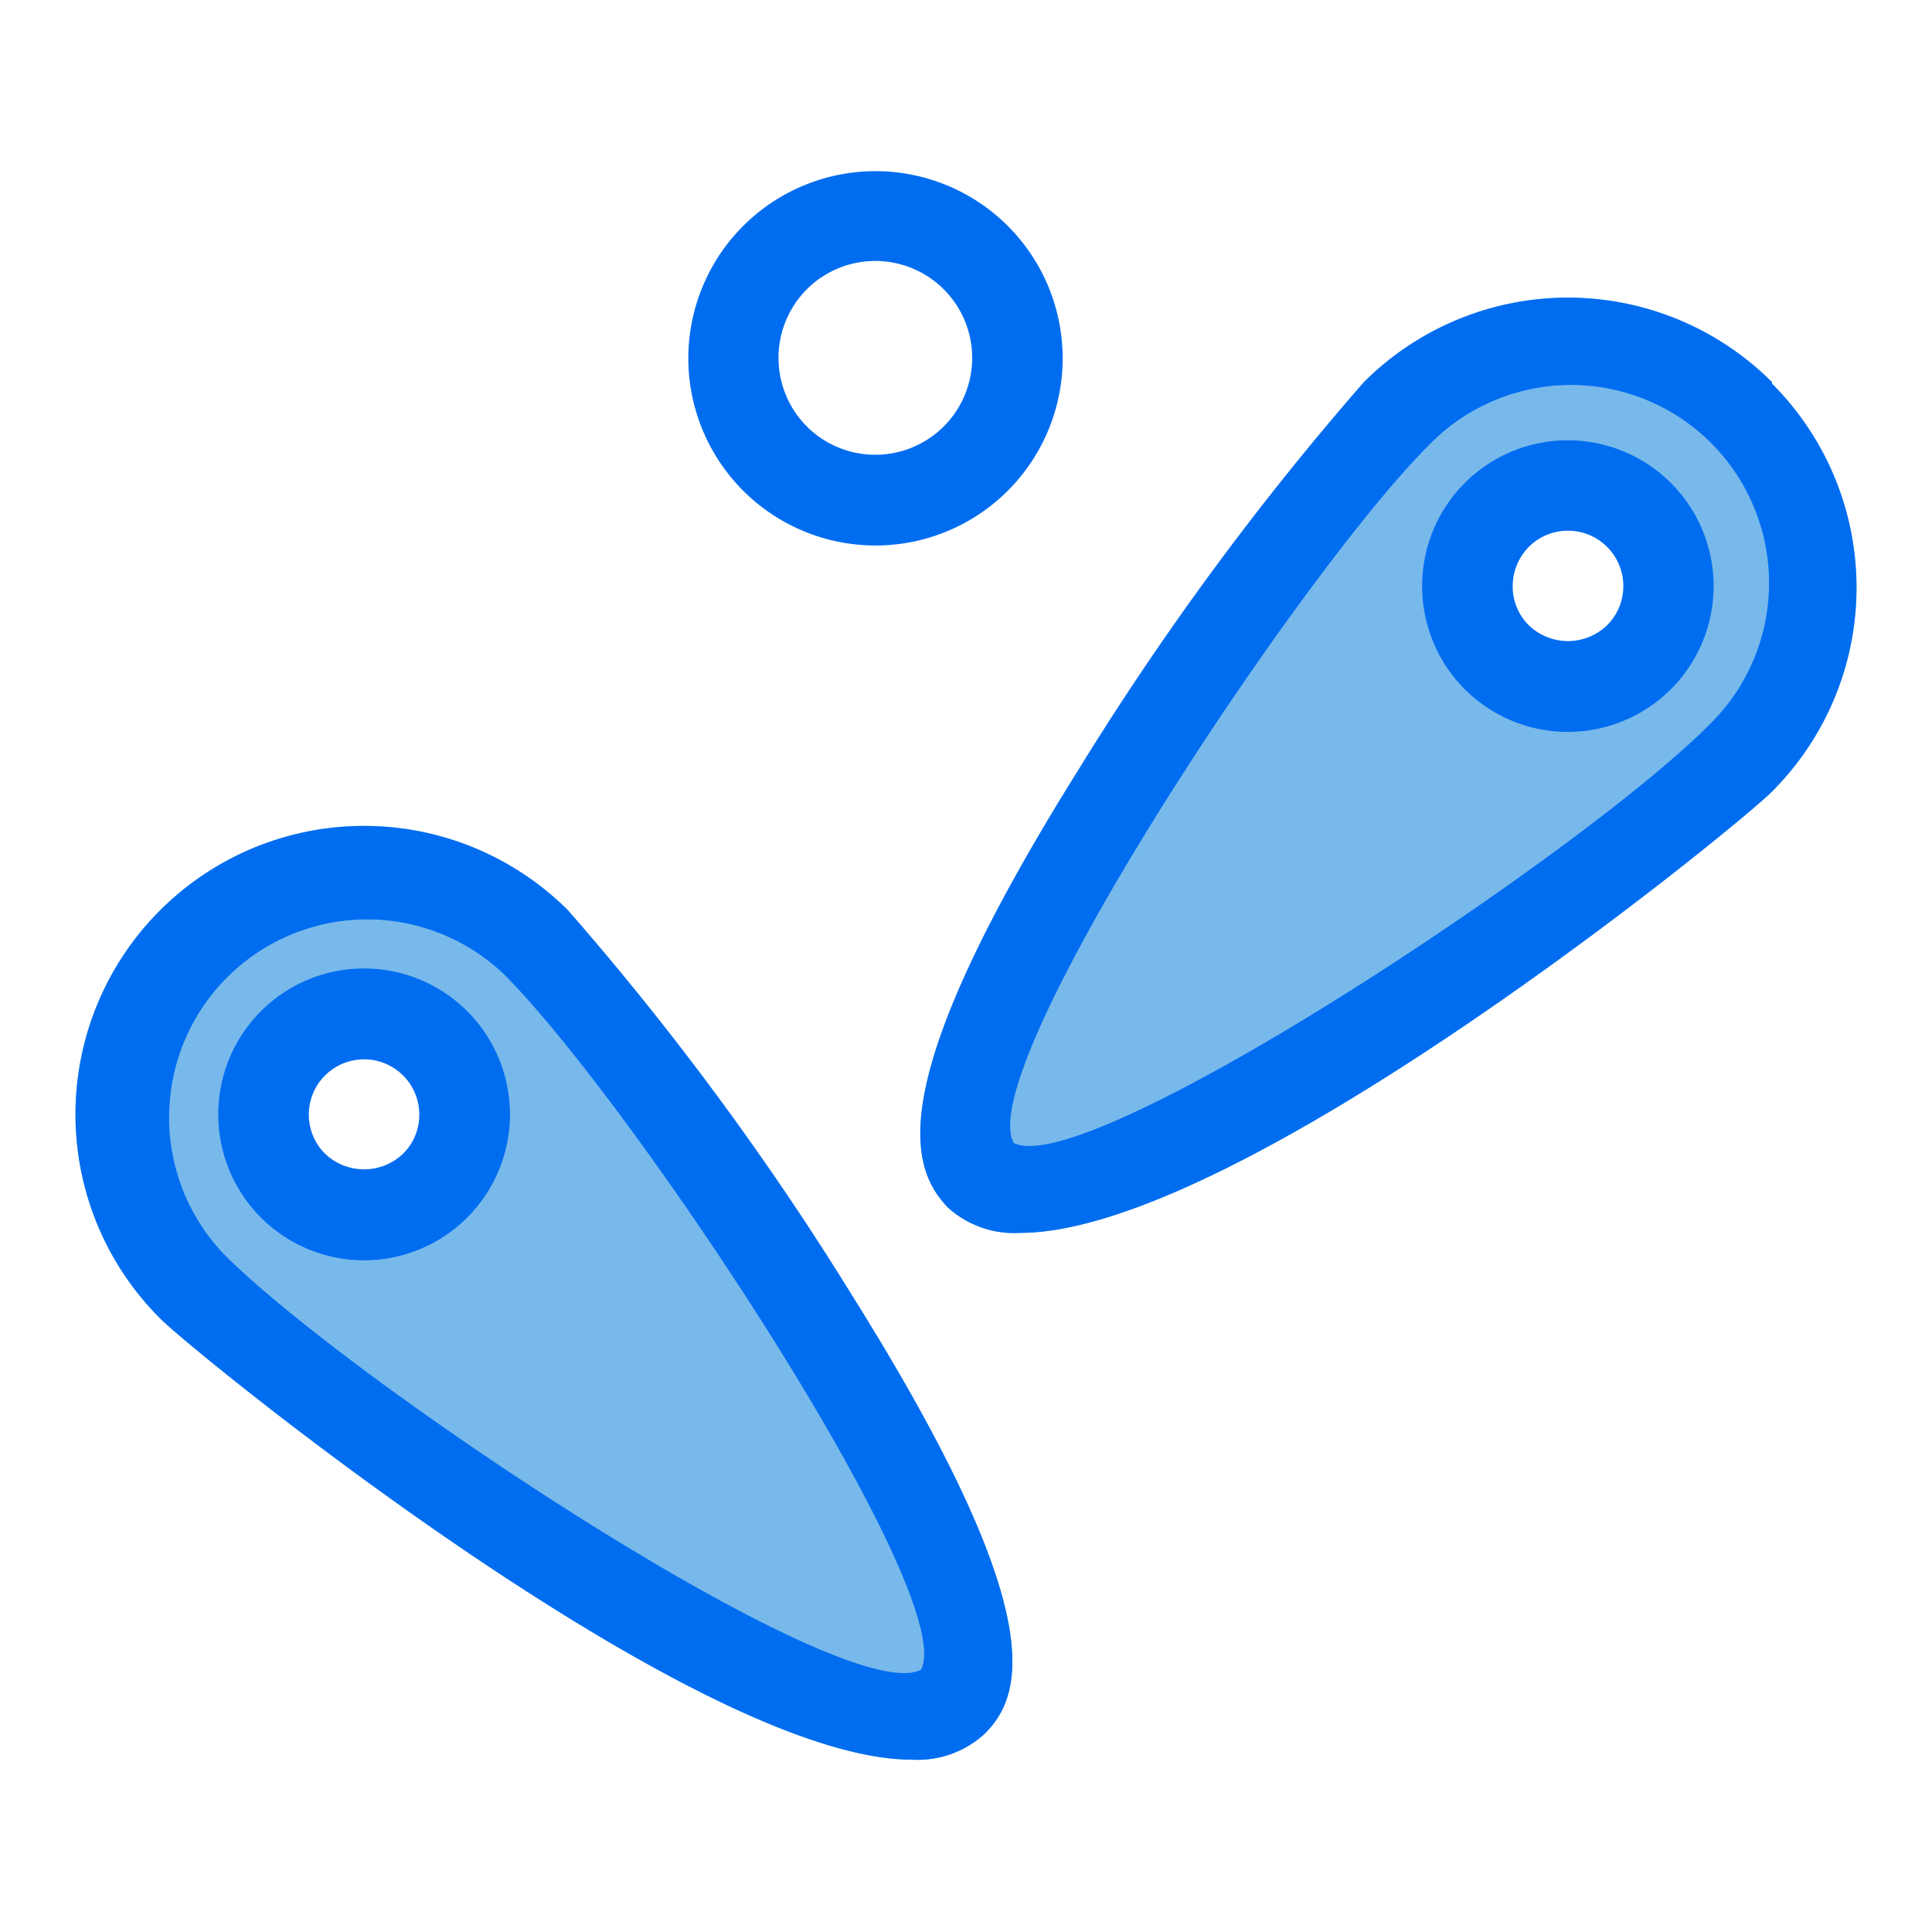 <svg viewBox="0 0 64 64" xmlns="http://www.w3.org/2000/svg"><g id="Layer_16" data-name="Layer 16"><path d="m18.82 30.16a9.56 9.56 0 0 0 -13.52 0 9.55 9.55 0 0 0 0 13.51c1.18 1.19 17.7 14.62 24.9 14.62a3.27 3.27 0 0 0 2.4-.84c1.4-1.35 2.08-4.21-4.32-14.45a96.15 96.15 0 0 0 -9.46-12.84zm-6.76 10.45a3.69 3.69 0 1 1 3.69-3.69 3.69 3.69 0 0 1 -3.69 3.69z" fill="#78b9eb"/><path d="m58.7 12.66a9.56 9.56 0 0 0 -13.52 0 96.15 96.15 0 0 0 -9.46 12.85c-6.4 10.23-5.67 13.09-4.32 14.49a3.26 3.26 0 0 0 2.4.84c7.23 0 23.72-13.43 24.9-14.62a9.55 9.55 0 0 0 0-13.51zm-6.76 10.45a3.69 3.69 0 1 1 3.69-3.69 3.69 3.69 0 0 1 -3.69 3.69z" fill="#78b9eb"/><g fill="#006df0"><path d="m8.64 33.5a4.84 4.84 0 0 0 0 6.83 4.83 4.83 0 0 0 6.84 0 4.83 4.83 0 0 0 -6.84-6.83zm4.72 4.71a1.87 1.87 0 0 1 -2.6 0 1.83 1.83 0 1 1 3.13-1.29 1.81 1.81 0 0 1 -.53 1.29z"/><path d="m18.82 30.16a9.56 9.56 0 0 0 -13.52 0 9.55 9.55 0 0 0 0 13.51c1.18 1.19 17.7 14.62 24.9 14.62a3.27 3.27 0 0 0 2.4-.84c1.4-1.35 2.08-4.21-4.32-14.45a96.15 96.15 0 0 0 -9.46-12.84zm11.69 25.15c-2.51 1.33-18.77-9.44-23.09-13.76a6.56 6.56 0 0 1 9.28-9.27c4.3 4.31 15.08 20.59 13.81 23.03z"/><path d="m48.52 16a4.84 4.84 0 0 0 0 6.83 4.83 4.83 0 1 0 0-6.83zm4.72 4.71a1.87 1.87 0 0 1 -2.6 0 1.81 1.81 0 0 1 -.53-1.29 1.86 1.86 0 0 1 .53-1.3 1.83 1.83 0 0 1 2.6 2.59z"/><path d="m58.7 12.66a9.56 9.56 0 0 0 -13.52 0 96.15 96.15 0 0 0 -9.46 12.85c-6.4 10.23-5.67 13.09-4.32 14.49a3.26 3.26 0 0 0 2.4.84c7.23 0 23.72-13.43 24.9-14.62a9.55 9.55 0 0 0 0-13.51zm-2.12 11.39c-4.32 4.32-20.6 15.08-23 13.81-1.36-2.49 9.42-18.77 13.72-23.08a6.56 6.56 0 1 1 9.28 9.27z"/><path d="m29 18.07a6.19 6.19 0 0 0 4.39-1.82 6.2 6.2 0 1 0 -4.39 1.82zm-2.27-8.49a3.21 3.21 0 1 1 0 4.55 3.22 3.22 0 0 1 0-4.55z"/></g></g></svg>